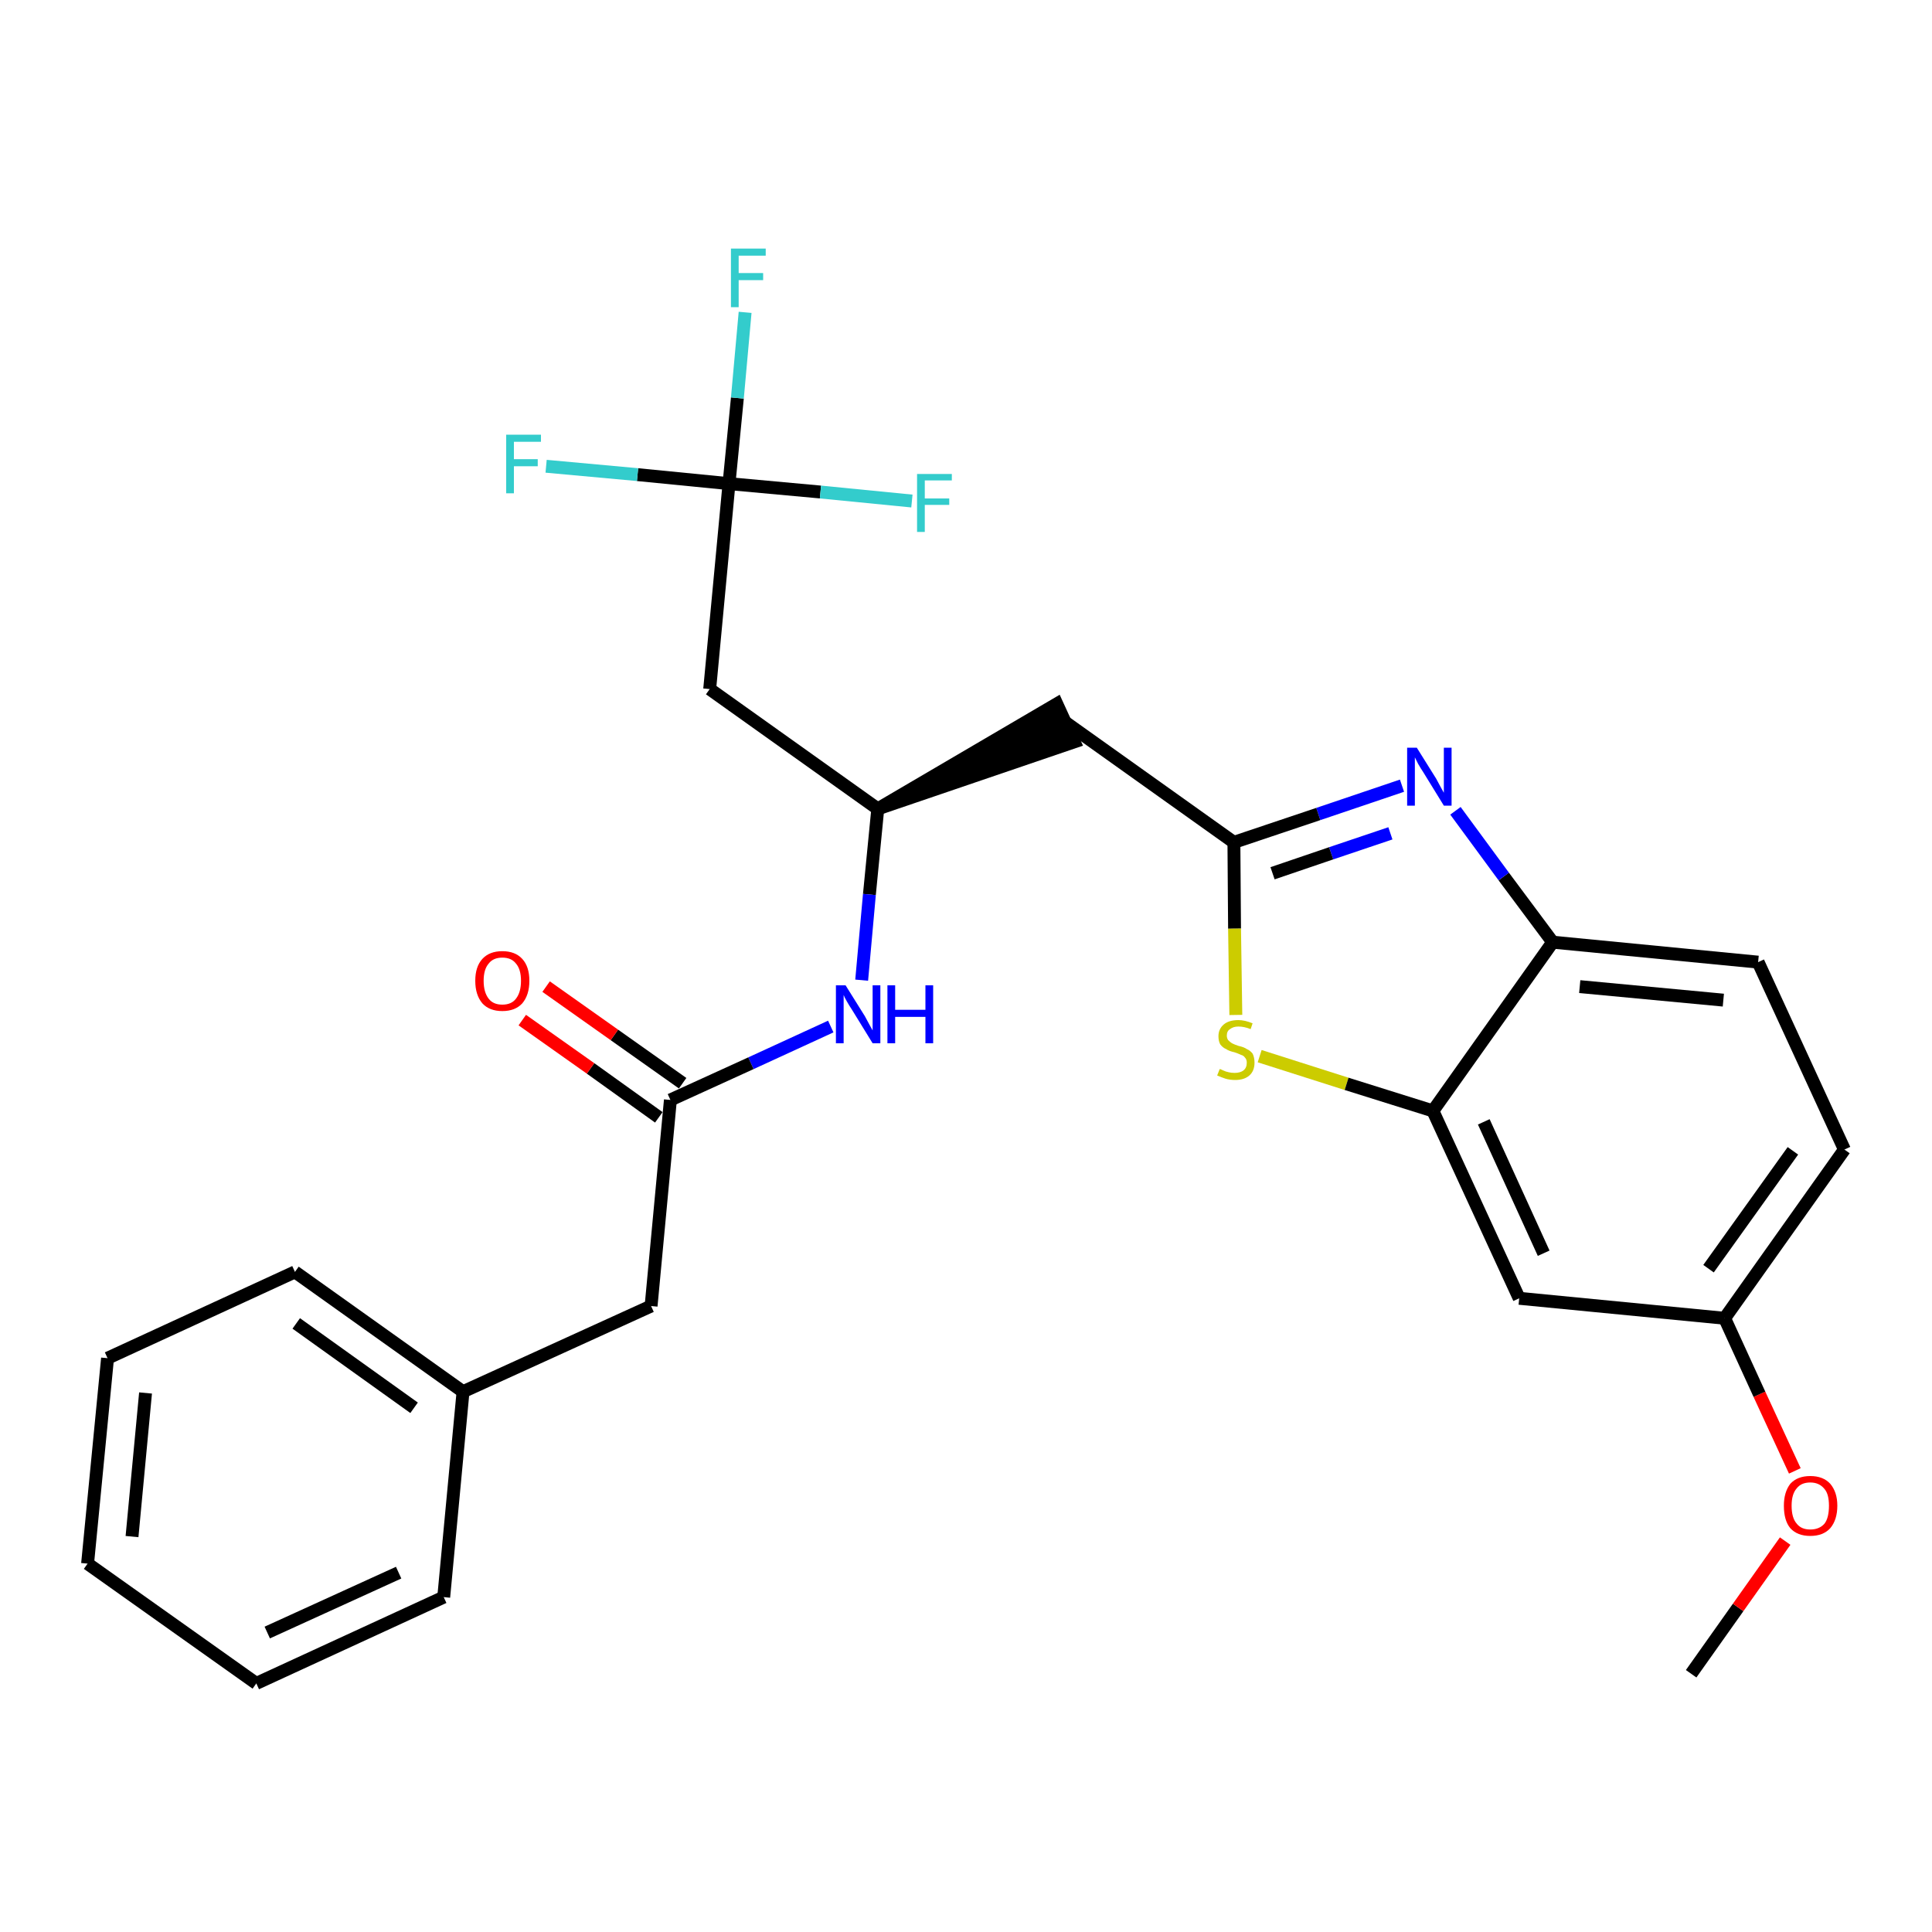 <?xml version='1.0' encoding='iso-8859-1'?>
<svg version='1.1' baseProfile='full'
              xmlns='http://www.w3.org/2000/svg'
                      xmlns:rdkit='http://www.rdkit.org/xml'
                      xmlns:xlink='http://www.w3.org/1999/xlink'
                  xml:space='preserve'
width='300px' height='300px' viewBox='0 0 300 300'>
<!-- END OF HEADER -->
<path class='bond-0 atom-0 atom-1' d='M 262.6,259.9 L 269.9,249.6' style='fill:none;fill-rule:evenodd;stroke:#000000;stroke-width:2.0px;stroke-linecap:butt;stroke-linejoin:miter;stroke-opacity:1' />
<path class='bond-0 atom-0 atom-1' d='M 269.9,249.6 L 277.2,239.3' style='fill:none;fill-rule:evenodd;stroke:#FF0000;stroke-width:2.0px;stroke-linecap:butt;stroke-linejoin:miter;stroke-opacity:1' />
<path class='bond-1 atom-1 atom-2' d='M 278.7,228.4 L 273.2,216.5' style='fill:none;fill-rule:evenodd;stroke:#FF0000;stroke-width:2.0px;stroke-linecap:butt;stroke-linejoin:miter;stroke-opacity:1' />
<path class='bond-1 atom-1 atom-2' d='M 273.2,216.5 L 267.8,204.7' style='fill:none;fill-rule:evenodd;stroke:#000000;stroke-width:2.0px;stroke-linecap:butt;stroke-linejoin:miter;stroke-opacity:1' />
<path class='bond-2 atom-2 atom-3' d='M 267.8,204.7 L 286.4,178.5' style='fill:none;fill-rule:evenodd;stroke:#000000;stroke-width:2.0px;stroke-linecap:butt;stroke-linejoin:miter;stroke-opacity:1' />
<path class='bond-2 atom-2 atom-3' d='M 265.3,197.0 L 278.4,178.7' style='fill:none;fill-rule:evenodd;stroke:#000000;stroke-width:2.0px;stroke-linecap:butt;stroke-linejoin:miter;stroke-opacity:1' />
<path class='bond-27 atom-27 atom-2' d='M 235.9,201.6 L 267.8,204.7' style='fill:none;fill-rule:evenodd;stroke:#000000;stroke-width:2.0px;stroke-linecap:butt;stroke-linejoin:miter;stroke-opacity:1' />
<path class='bond-3 atom-3 atom-4' d='M 286.4,178.5 L 273.0,149.4' style='fill:none;fill-rule:evenodd;stroke:#000000;stroke-width:2.0px;stroke-linecap:butt;stroke-linejoin:miter;stroke-opacity:1' />
<path class='bond-4 atom-4 atom-5' d='M 273.0,149.4 L 241.1,146.3' style='fill:none;fill-rule:evenodd;stroke:#000000;stroke-width:2.0px;stroke-linecap:butt;stroke-linejoin:miter;stroke-opacity:1' />
<path class='bond-4 atom-4 atom-5' d='M 267.6,155.3 L 245.3,153.2' style='fill:none;fill-rule:evenodd;stroke:#000000;stroke-width:2.0px;stroke-linecap:butt;stroke-linejoin:miter;stroke-opacity:1' />
<path class='bond-5 atom-5 atom-6' d='M 241.1,146.3 L 233.5,136.1' style='fill:none;fill-rule:evenodd;stroke:#000000;stroke-width:2.0px;stroke-linecap:butt;stroke-linejoin:miter;stroke-opacity:1' />
<path class='bond-5 atom-5 atom-6' d='M 233.5,136.1 L 226.0,125.9' style='fill:none;fill-rule:evenodd;stroke:#0000FF;stroke-width:2.0px;stroke-linecap:butt;stroke-linejoin:miter;stroke-opacity:1' />
<path class='bond-28 atom-26 atom-5' d='M 222.5,172.5 L 241.1,146.3' style='fill:none;fill-rule:evenodd;stroke:#000000;stroke-width:2.0px;stroke-linecap:butt;stroke-linejoin:miter;stroke-opacity:1' />
<path class='bond-6 atom-6 atom-7' d='M 217.7,122.0 L 204.7,126.4' style='fill:none;fill-rule:evenodd;stroke:#0000FF;stroke-width:2.0px;stroke-linecap:butt;stroke-linejoin:miter;stroke-opacity:1' />
<path class='bond-6 atom-6 atom-7' d='M 204.7,126.4 L 191.6,130.8' style='fill:none;fill-rule:evenodd;stroke:#000000;stroke-width:2.0px;stroke-linecap:butt;stroke-linejoin:miter;stroke-opacity:1' />
<path class='bond-6 atom-6 atom-7' d='M 215.9,129.4 L 206.7,132.5' style='fill:none;fill-rule:evenodd;stroke:#0000FF;stroke-width:2.0px;stroke-linecap:butt;stroke-linejoin:miter;stroke-opacity:1' />
<path class='bond-6 atom-6 atom-7' d='M 206.7,132.5 L 197.6,135.6' style='fill:none;fill-rule:evenodd;stroke:#000000;stroke-width:2.0px;stroke-linecap:butt;stroke-linejoin:miter;stroke-opacity:1' />
<path class='bond-7 atom-7 atom-8' d='M 191.6,130.8 L 165.5,112.2' style='fill:none;fill-rule:evenodd;stroke:#000000;stroke-width:2.0px;stroke-linecap:butt;stroke-linejoin:miter;stroke-opacity:1' />
<path class='bond-24 atom-7 atom-25' d='M 191.6,130.8 L 191.7,144.2' style='fill:none;fill-rule:evenodd;stroke:#000000;stroke-width:2.0px;stroke-linecap:butt;stroke-linejoin:miter;stroke-opacity:1' />
<path class='bond-24 atom-7 atom-25' d='M 191.7,144.2 L 191.9,157.6' style='fill:none;fill-rule:evenodd;stroke:#CCCC00;stroke-width:2.0px;stroke-linecap:butt;stroke-linejoin:miter;stroke-opacity:1' />
<path class='bond-8 atom-9 atom-8' d='M 136.3,125.6 L 166.8,115.2 L 164.1,109.3 Z' style='fill:#000000;fill-rule:evenodd;fill-opacity:1;stroke:#000000;stroke-width:2.0px;stroke-linecap:butt;stroke-linejoin:miter;stroke-opacity:1;' />
<path class='bond-9 atom-9 atom-10' d='M 136.3,125.6 L 110.2,107.0' style='fill:none;fill-rule:evenodd;stroke:#000000;stroke-width:2.0px;stroke-linecap:butt;stroke-linejoin:miter;stroke-opacity:1' />
<path class='bond-14 atom-9 atom-15' d='M 136.3,125.6 L 135.0,138.9' style='fill:none;fill-rule:evenodd;stroke:#000000;stroke-width:2.0px;stroke-linecap:butt;stroke-linejoin:miter;stroke-opacity:1' />
<path class='bond-14 atom-9 atom-15' d='M 135.0,138.9 L 133.8,152.2' style='fill:none;fill-rule:evenodd;stroke:#0000FF;stroke-width:2.0px;stroke-linecap:butt;stroke-linejoin:miter;stroke-opacity:1' />
<path class='bond-10 atom-10 atom-11' d='M 110.2,107.0 L 113.2,75.1' style='fill:none;fill-rule:evenodd;stroke:#000000;stroke-width:2.0px;stroke-linecap:butt;stroke-linejoin:miter;stroke-opacity:1' />
<path class='bond-11 atom-11 atom-12' d='M 113.2,75.1 L 114.5,61.8' style='fill:none;fill-rule:evenodd;stroke:#000000;stroke-width:2.0px;stroke-linecap:butt;stroke-linejoin:miter;stroke-opacity:1' />
<path class='bond-11 atom-11 atom-12' d='M 114.5,61.8 L 115.7,48.5' style='fill:none;fill-rule:evenodd;stroke:#33CCCC;stroke-width:2.0px;stroke-linecap:butt;stroke-linejoin:miter;stroke-opacity:1' />
<path class='bond-12 atom-11 atom-13' d='M 113.2,75.1 L 99.0,73.7' style='fill:none;fill-rule:evenodd;stroke:#000000;stroke-width:2.0px;stroke-linecap:butt;stroke-linejoin:miter;stroke-opacity:1' />
<path class='bond-12 atom-11 atom-13' d='M 99.0,73.7 L 84.8,72.4' style='fill:none;fill-rule:evenodd;stroke:#33CCCC;stroke-width:2.0px;stroke-linecap:butt;stroke-linejoin:miter;stroke-opacity:1' />
<path class='bond-13 atom-11 atom-14' d='M 113.2,75.1 L 127.4,76.4' style='fill:none;fill-rule:evenodd;stroke:#000000;stroke-width:2.0px;stroke-linecap:butt;stroke-linejoin:miter;stroke-opacity:1' />
<path class='bond-13 atom-11 atom-14' d='M 127.4,76.4 L 141.6,77.8' style='fill:none;fill-rule:evenodd;stroke:#33CCCC;stroke-width:2.0px;stroke-linecap:butt;stroke-linejoin:miter;stroke-opacity:1' />
<path class='bond-15 atom-15 atom-16' d='M 129.0,159.4 L 116.6,165.1' style='fill:none;fill-rule:evenodd;stroke:#0000FF;stroke-width:2.0px;stroke-linecap:butt;stroke-linejoin:miter;stroke-opacity:1' />
<path class='bond-15 atom-15 atom-16' d='M 116.6,165.1 L 104.1,170.8' style='fill:none;fill-rule:evenodd;stroke:#000000;stroke-width:2.0px;stroke-linecap:butt;stroke-linejoin:miter;stroke-opacity:1' />
<path class='bond-16 atom-16 atom-17' d='M 106.0,168.2 L 95.4,160.7' style='fill:none;fill-rule:evenodd;stroke:#000000;stroke-width:2.0px;stroke-linecap:butt;stroke-linejoin:miter;stroke-opacity:1' />
<path class='bond-16 atom-16 atom-17' d='M 95.4,160.7 L 84.8,153.2' style='fill:none;fill-rule:evenodd;stroke:#FF0000;stroke-width:2.0px;stroke-linecap:butt;stroke-linejoin:miter;stroke-opacity:1' />
<path class='bond-16 atom-16 atom-17' d='M 102.3,173.5 L 91.7,165.9' style='fill:none;fill-rule:evenodd;stroke:#000000;stroke-width:2.0px;stroke-linecap:butt;stroke-linejoin:miter;stroke-opacity:1' />
<path class='bond-16 atom-16 atom-17' d='M 91.7,165.9 L 81.1,158.4' style='fill:none;fill-rule:evenodd;stroke:#FF0000;stroke-width:2.0px;stroke-linecap:butt;stroke-linejoin:miter;stroke-opacity:1' />
<path class='bond-17 atom-16 atom-18' d='M 104.1,170.8 L 101.1,202.8' style='fill:none;fill-rule:evenodd;stroke:#000000;stroke-width:2.0px;stroke-linecap:butt;stroke-linejoin:miter;stroke-opacity:1' />
<path class='bond-18 atom-18 atom-19' d='M 101.1,202.8 L 71.9,216.1' style='fill:none;fill-rule:evenodd;stroke:#000000;stroke-width:2.0px;stroke-linecap:butt;stroke-linejoin:miter;stroke-opacity:1' />
<path class='bond-19 atom-19 atom-20' d='M 71.9,216.1 L 45.8,197.5' style='fill:none;fill-rule:evenodd;stroke:#000000;stroke-width:2.0px;stroke-linecap:butt;stroke-linejoin:miter;stroke-opacity:1' />
<path class='bond-19 atom-19 atom-20' d='M 64.3,218.6 L 46.0,205.5' style='fill:none;fill-rule:evenodd;stroke:#000000;stroke-width:2.0px;stroke-linecap:butt;stroke-linejoin:miter;stroke-opacity:1' />
<path class='bond-29 atom-24 atom-19' d='M 68.9,248.0 L 71.9,216.1' style='fill:none;fill-rule:evenodd;stroke:#000000;stroke-width:2.0px;stroke-linecap:butt;stroke-linejoin:miter;stroke-opacity:1' />
<path class='bond-20 atom-20 atom-21' d='M 45.8,197.5 L 16.7,210.9' style='fill:none;fill-rule:evenodd;stroke:#000000;stroke-width:2.0px;stroke-linecap:butt;stroke-linejoin:miter;stroke-opacity:1' />
<path class='bond-21 atom-21 atom-22' d='M 16.7,210.9 L 13.6,242.8' style='fill:none;fill-rule:evenodd;stroke:#000000;stroke-width:2.0px;stroke-linecap:butt;stroke-linejoin:miter;stroke-opacity:1' />
<path class='bond-21 atom-21 atom-22' d='M 22.6,216.3 L 20.5,238.6' style='fill:none;fill-rule:evenodd;stroke:#000000;stroke-width:2.0px;stroke-linecap:butt;stroke-linejoin:miter;stroke-opacity:1' />
<path class='bond-22 atom-22 atom-23' d='M 13.6,242.8 L 39.8,261.4' style='fill:none;fill-rule:evenodd;stroke:#000000;stroke-width:2.0px;stroke-linecap:butt;stroke-linejoin:miter;stroke-opacity:1' />
<path class='bond-23 atom-23 atom-24' d='M 39.8,261.4 L 68.9,248.0' style='fill:none;fill-rule:evenodd;stroke:#000000;stroke-width:2.0px;stroke-linecap:butt;stroke-linejoin:miter;stroke-opacity:1' />
<path class='bond-23 atom-23 atom-24' d='M 41.5,253.5 L 61.9,244.2' style='fill:none;fill-rule:evenodd;stroke:#000000;stroke-width:2.0px;stroke-linecap:butt;stroke-linejoin:miter;stroke-opacity:1' />
<path class='bond-25 atom-25 atom-26' d='M 195.6,164.0 L 209.1,168.3' style='fill:none;fill-rule:evenodd;stroke:#CCCC00;stroke-width:2.0px;stroke-linecap:butt;stroke-linejoin:miter;stroke-opacity:1' />
<path class='bond-25 atom-25 atom-26' d='M 209.1,168.3 L 222.5,172.5' style='fill:none;fill-rule:evenodd;stroke:#000000;stroke-width:2.0px;stroke-linecap:butt;stroke-linejoin:miter;stroke-opacity:1' />
<path class='bond-26 atom-26 atom-27' d='M 222.5,172.5 L 235.9,201.6' style='fill:none;fill-rule:evenodd;stroke:#000000;stroke-width:2.0px;stroke-linecap:butt;stroke-linejoin:miter;stroke-opacity:1' />
<path class='bond-26 atom-26 atom-27' d='M 230.4,174.2 L 239.7,194.6' style='fill:none;fill-rule:evenodd;stroke:#000000;stroke-width:2.0px;stroke-linecap:butt;stroke-linejoin:miter;stroke-opacity:1' />
<path  class='atom-1' d='M 277.0 233.8
Q 277.0 231.7, 278.0 230.4
Q 279.1 229.2, 281.1 229.2
Q 283.1 229.2, 284.2 230.4
Q 285.3 231.7, 285.3 233.8
Q 285.3 236.0, 284.2 237.3
Q 283.1 238.5, 281.1 238.5
Q 279.1 238.5, 278.0 237.3
Q 277.0 236.1, 277.0 233.8
M 281.1 237.5
Q 282.5 237.5, 283.3 236.6
Q 284.0 235.7, 284.0 233.8
Q 284.0 232.0, 283.3 231.2
Q 282.5 230.2, 281.1 230.2
Q 279.7 230.2, 279.0 231.1
Q 278.2 232.0, 278.2 233.8
Q 278.2 235.7, 279.0 236.6
Q 279.7 237.5, 281.1 237.5
' fill='#FF0000'/>
<path  class='atom-6' d='M 220.0 116.1
L 223.0 120.9
Q 223.2 121.3, 223.7 122.2
Q 224.2 123.1, 224.2 123.1
L 224.2 116.1
L 225.4 116.1
L 225.4 125.1
L 224.2 125.1
L 221.0 119.9
Q 220.6 119.3, 220.2 118.6
Q 219.8 117.8, 219.7 117.6
L 219.7 125.1
L 218.5 125.1
L 218.5 116.1
L 220.0 116.1
' fill='#0000FF'/>
<path  class='atom-12' d='M 113.5 38.6
L 118.9 38.6
L 118.9 39.7
L 114.7 39.7
L 114.7 42.4
L 118.5 42.4
L 118.5 43.5
L 114.7 43.5
L 114.7 47.7
L 113.5 47.7
L 113.5 38.6
' fill='#33CCCC'/>
<path  class='atom-13' d='M 78.6 67.5
L 84.0 67.5
L 84.0 68.6
L 79.8 68.6
L 79.8 71.3
L 83.5 71.3
L 83.5 72.4
L 79.8 72.4
L 79.8 76.6
L 78.6 76.6
L 78.6 67.5
' fill='#33CCCC'/>
<path  class='atom-14' d='M 142.4 73.6
L 147.8 73.6
L 147.8 74.6
L 143.6 74.6
L 143.6 77.4
L 147.4 77.4
L 147.4 78.4
L 143.6 78.4
L 143.6 82.6
L 142.4 82.6
L 142.4 73.6
' fill='#33CCCC'/>
<path  class='atom-15' d='M 131.3 153.0
L 134.3 157.8
Q 134.5 158.2, 135.0 159.1
Q 135.5 160.0, 135.5 160.0
L 135.5 153.0
L 136.7 153.0
L 136.7 162.0
L 135.5 162.0
L 132.3 156.8
Q 131.9 156.2, 131.5 155.5
Q 131.1 154.8, 131.0 154.5
L 131.0 162.0
L 129.8 162.0
L 129.8 153.0
L 131.3 153.0
' fill='#0000FF'/>
<path  class='atom-15' d='M 137.8 153.0
L 139.0 153.0
L 139.0 156.8
L 143.7 156.8
L 143.7 153.0
L 144.9 153.0
L 144.9 162.0
L 143.7 162.0
L 143.7 157.9
L 139.0 157.9
L 139.0 162.0
L 137.8 162.0
L 137.8 153.0
' fill='#0000FF'/>
<path  class='atom-17' d='M 73.8 152.3
Q 73.8 150.1, 74.9 148.9
Q 76.0 147.7, 78.0 147.7
Q 80.0 147.7, 81.1 148.9
Q 82.2 150.1, 82.2 152.3
Q 82.2 154.5, 81.1 155.8
Q 80.0 157.0, 78.0 157.0
Q 76.0 157.0, 74.9 155.8
Q 73.8 154.5, 73.8 152.3
M 78.0 156.0
Q 79.4 156.0, 80.1 155.1
Q 80.9 154.1, 80.9 152.3
Q 80.9 150.5, 80.1 149.6
Q 79.4 148.7, 78.0 148.7
Q 76.6 148.7, 75.9 149.6
Q 75.1 150.5, 75.1 152.3
Q 75.1 154.1, 75.9 155.1
Q 76.6 156.0, 78.0 156.0
' fill='#FF0000'/>
<path  class='atom-25' d='M 189.4 166.0
Q 189.5 166.0, 189.9 166.2
Q 190.3 166.4, 190.8 166.5
Q 191.2 166.6, 191.7 166.6
Q 192.6 166.6, 193.1 166.2
Q 193.6 165.8, 193.6 165.0
Q 193.6 164.5, 193.3 164.2
Q 193.1 163.9, 192.7 163.8
Q 192.3 163.6, 191.7 163.4
Q 190.8 163.2, 190.4 162.9
Q 189.9 162.7, 189.5 162.2
Q 189.2 161.7, 189.2 160.9
Q 189.2 159.8, 190.0 159.1
Q 190.8 158.4, 192.3 158.4
Q 193.3 158.4, 194.5 158.9
L 194.2 159.8
Q 193.2 159.4, 192.3 159.4
Q 191.5 159.4, 191.0 159.8
Q 190.5 160.1, 190.5 160.8
Q 190.5 161.2, 190.7 161.5
Q 191.0 161.8, 191.3 162.0
Q 191.7 162.2, 192.3 162.4
Q 193.2 162.6, 193.6 162.9
Q 194.1 163.1, 194.5 163.6
Q 194.8 164.2, 194.8 165.0
Q 194.8 166.3, 194.0 167.0
Q 193.2 167.7, 191.8 167.7
Q 191.0 167.7, 190.3 167.5
Q 189.7 167.3, 189.0 167.0
L 189.4 166.0
' fill='#CCCC00'/>
</svg>
